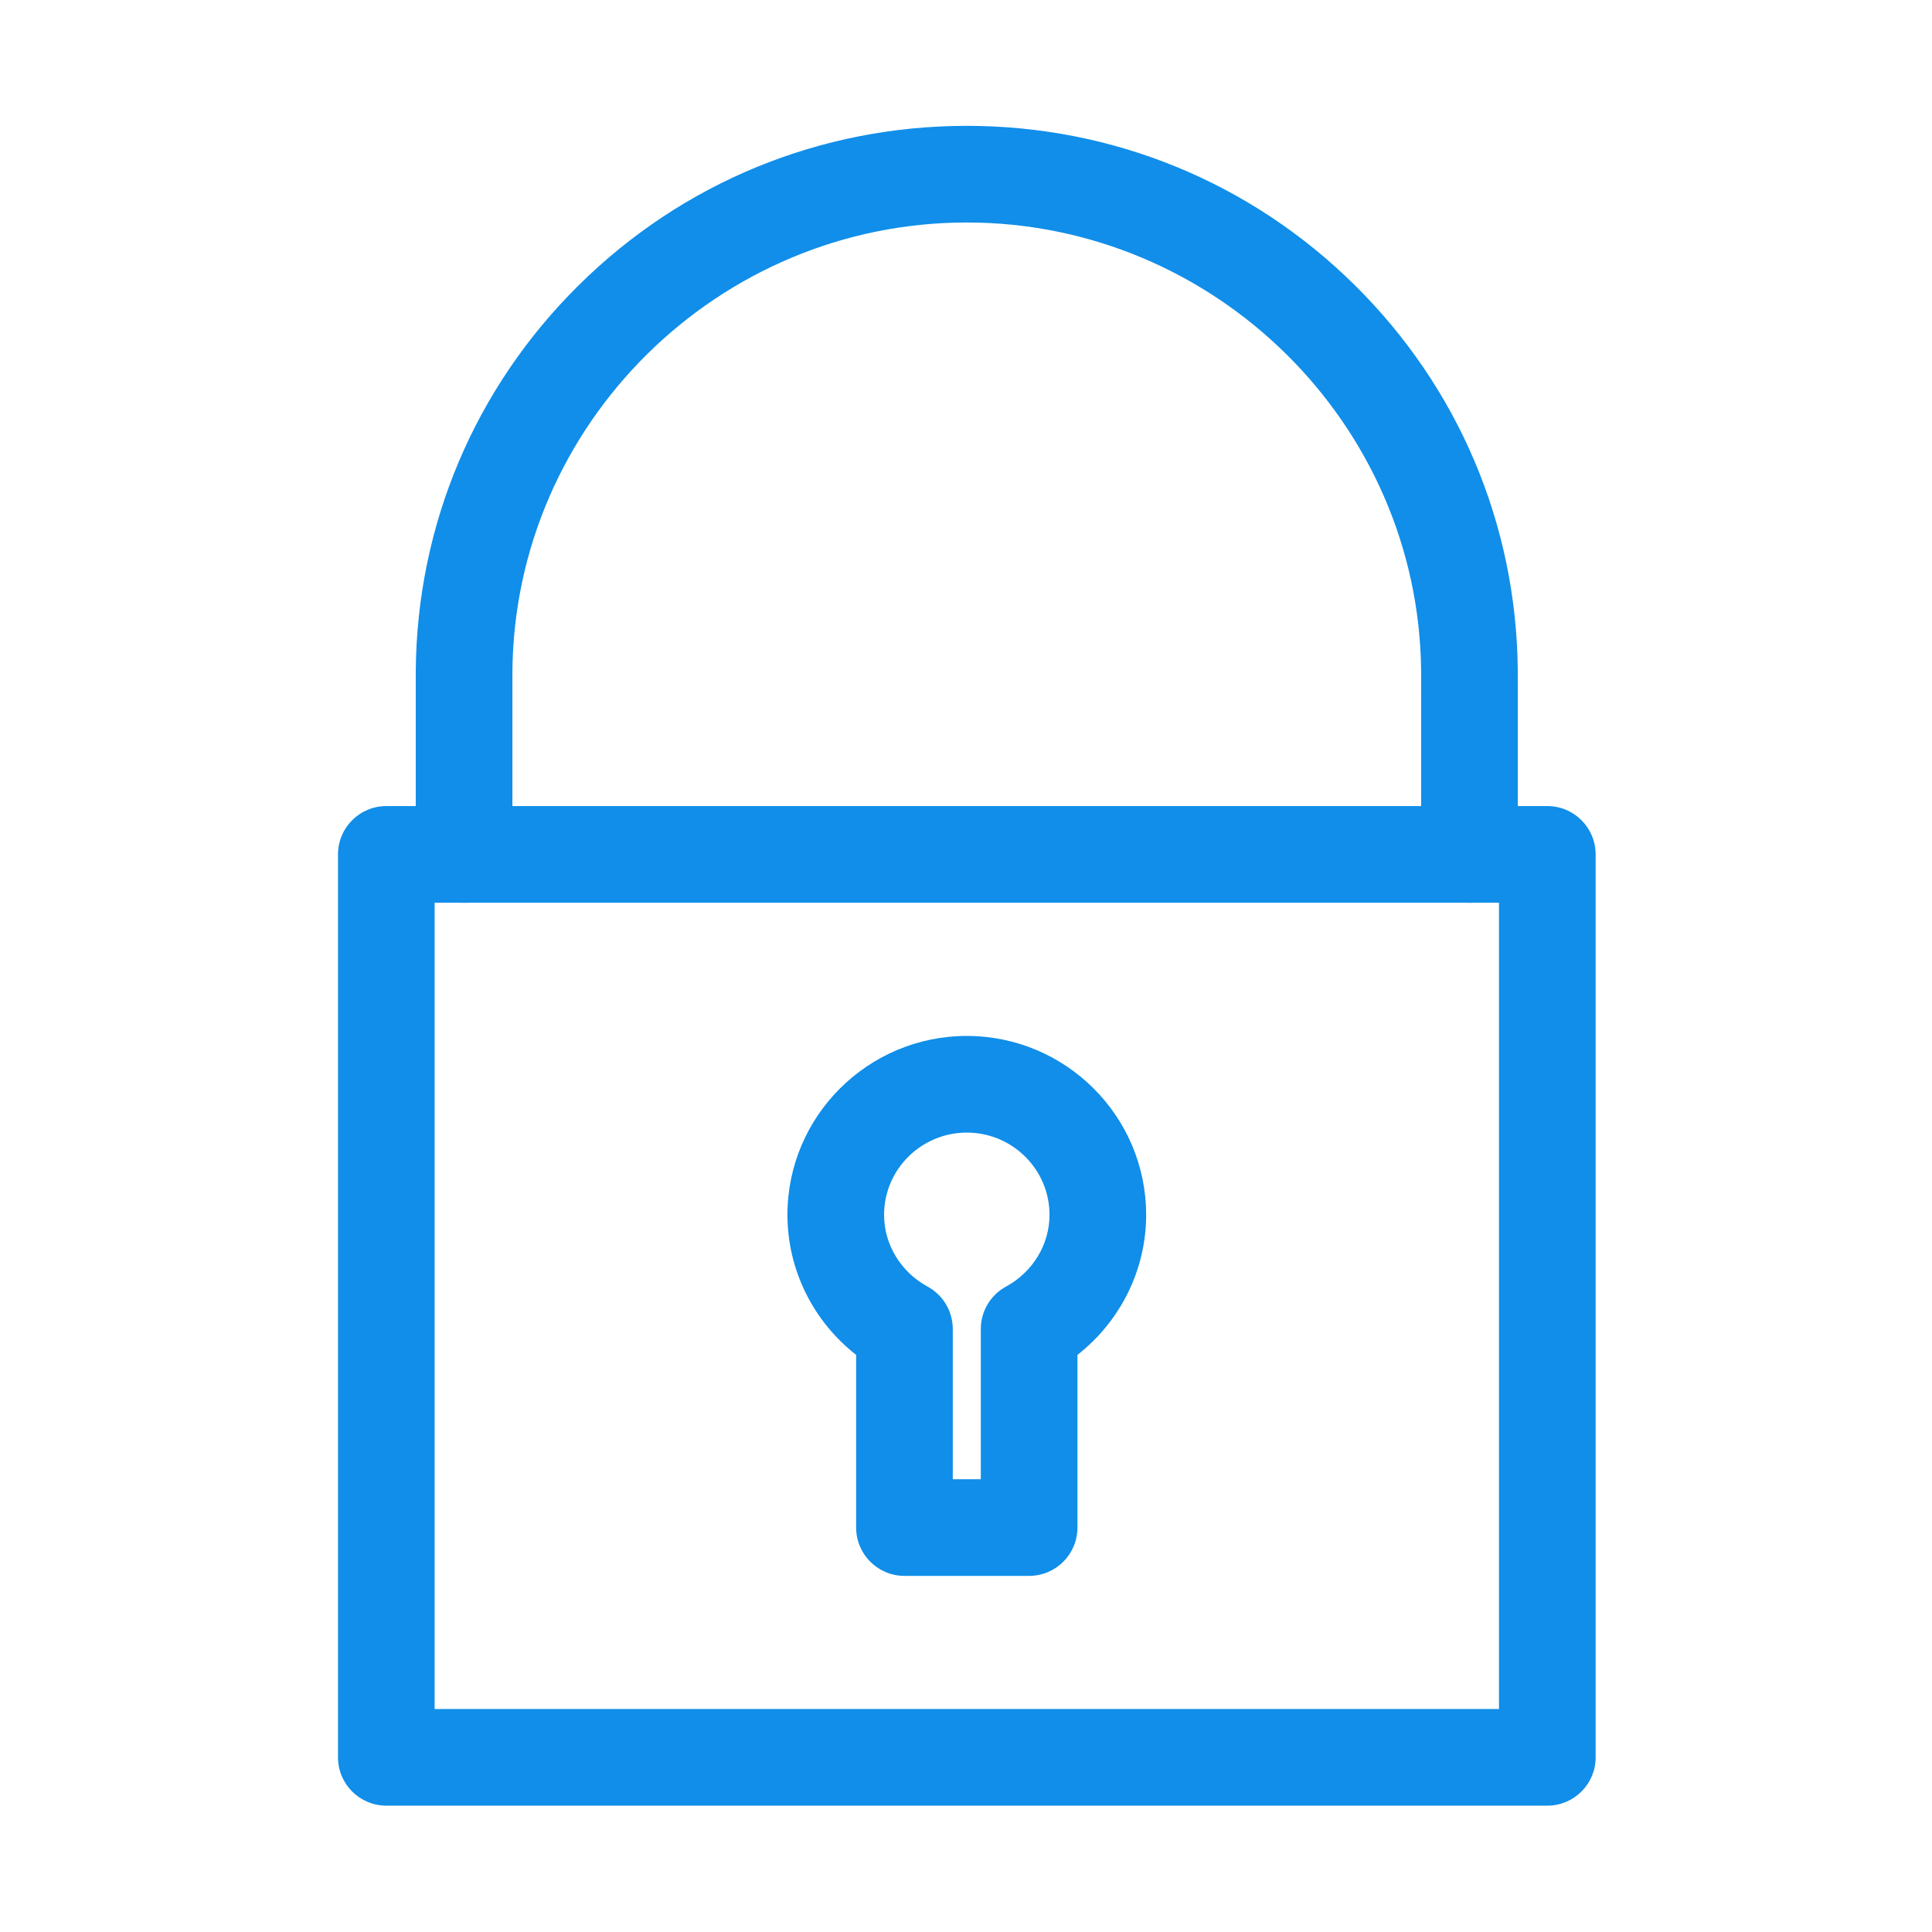 <?xml version="1.0" standalone="no"?><!DOCTYPE svg PUBLIC "-//W3C//DTD SVG 1.1//EN" "http://www.w3.org/Graphics/SVG/1.1/DTD/svg11.dtd"><svg t="1544859288407" class="icon" style="" viewBox="0 0 1024 1024" version="1.1" xmlns="http://www.w3.org/2000/svg" p-id="971" xmlns:xlink="http://www.w3.org/1999/xlink" width="64" height="64"><defs><style type="text/css"></style></defs><path d="M820.113 957.036 204.755 957.036c-14.145 0-25.611-11.466-25.611-25.611L179.144 452.848c0-14.145 11.467-25.611 25.611-25.611l615.357 0c14.145 0 25.611 11.467 25.611 25.611l0 478.577C845.724 945.57 834.258 957.036 820.113 957.036zM230.367 905.813l564.133 0L794.501 478.459 230.367 478.459 230.367 905.813z" p-id="972" fill="#108ee9"></path><path d="M545.456 835.252l-66.074 0c-14.145 0-25.611-11.466-25.611-25.611l0-91.517c-22.774-17.824-36.411-45.075-36.411-74.246 0-52.275 42.65-94.803 95.074-94.803 52.411 0 95.049 42.529 95.049 94.803 0 29.157-13.639 56.407-36.414 74.241l0 91.522C571.068 823.786 559.602 835.252 545.456 835.252zM504.994 784.029l14.851 0 0-79.622c0-9.377 5.124-18.004 13.357-22.49 14.222-7.749 23.057-22.324 23.057-38.039 0-24.029-19.66-43.58-43.825-43.58-24.179 0-43.851 19.549-43.851 43.58 0 15.724 8.829 30.297 23.042 38.033 8.24 4.484 13.368 13.114 13.368 22.495L504.994 784.029z" p-id="973" fill="#108ee9"></path><path d="M778.866 478.472c-14.145 0-25.611-11.467-25.611-25.611 0-37.637-0.007-94.438-0.026-97.483 0-0.019-0.001-0.039-0.001-0.058-1.402-130.899-109.422-237.395-240.794-237.395-131.73 0-239.749 106.744-240.849 237.963l0 96.973c0 14.145-11.467 25.611-25.611 25.611s-25.611-11.467-25.611-25.611L220.362 355.796c0-0.068 0-0.134 0-0.202 0.61-77.312 31.27-149.896 86.333-204.383C361.771 96.715 434.837 66.702 512.434 66.702c77.434 0 150.387 29.915 205.421 84.234 55.015 54.301 85.767 126.69 86.594 203.834l-0.003 0c0.014 2.079 0.032 14.243 0.032 98.089C804.478 467.005 793.012 478.472 778.866 478.472z" p-id="974" fill="#108ee9"></path></svg>